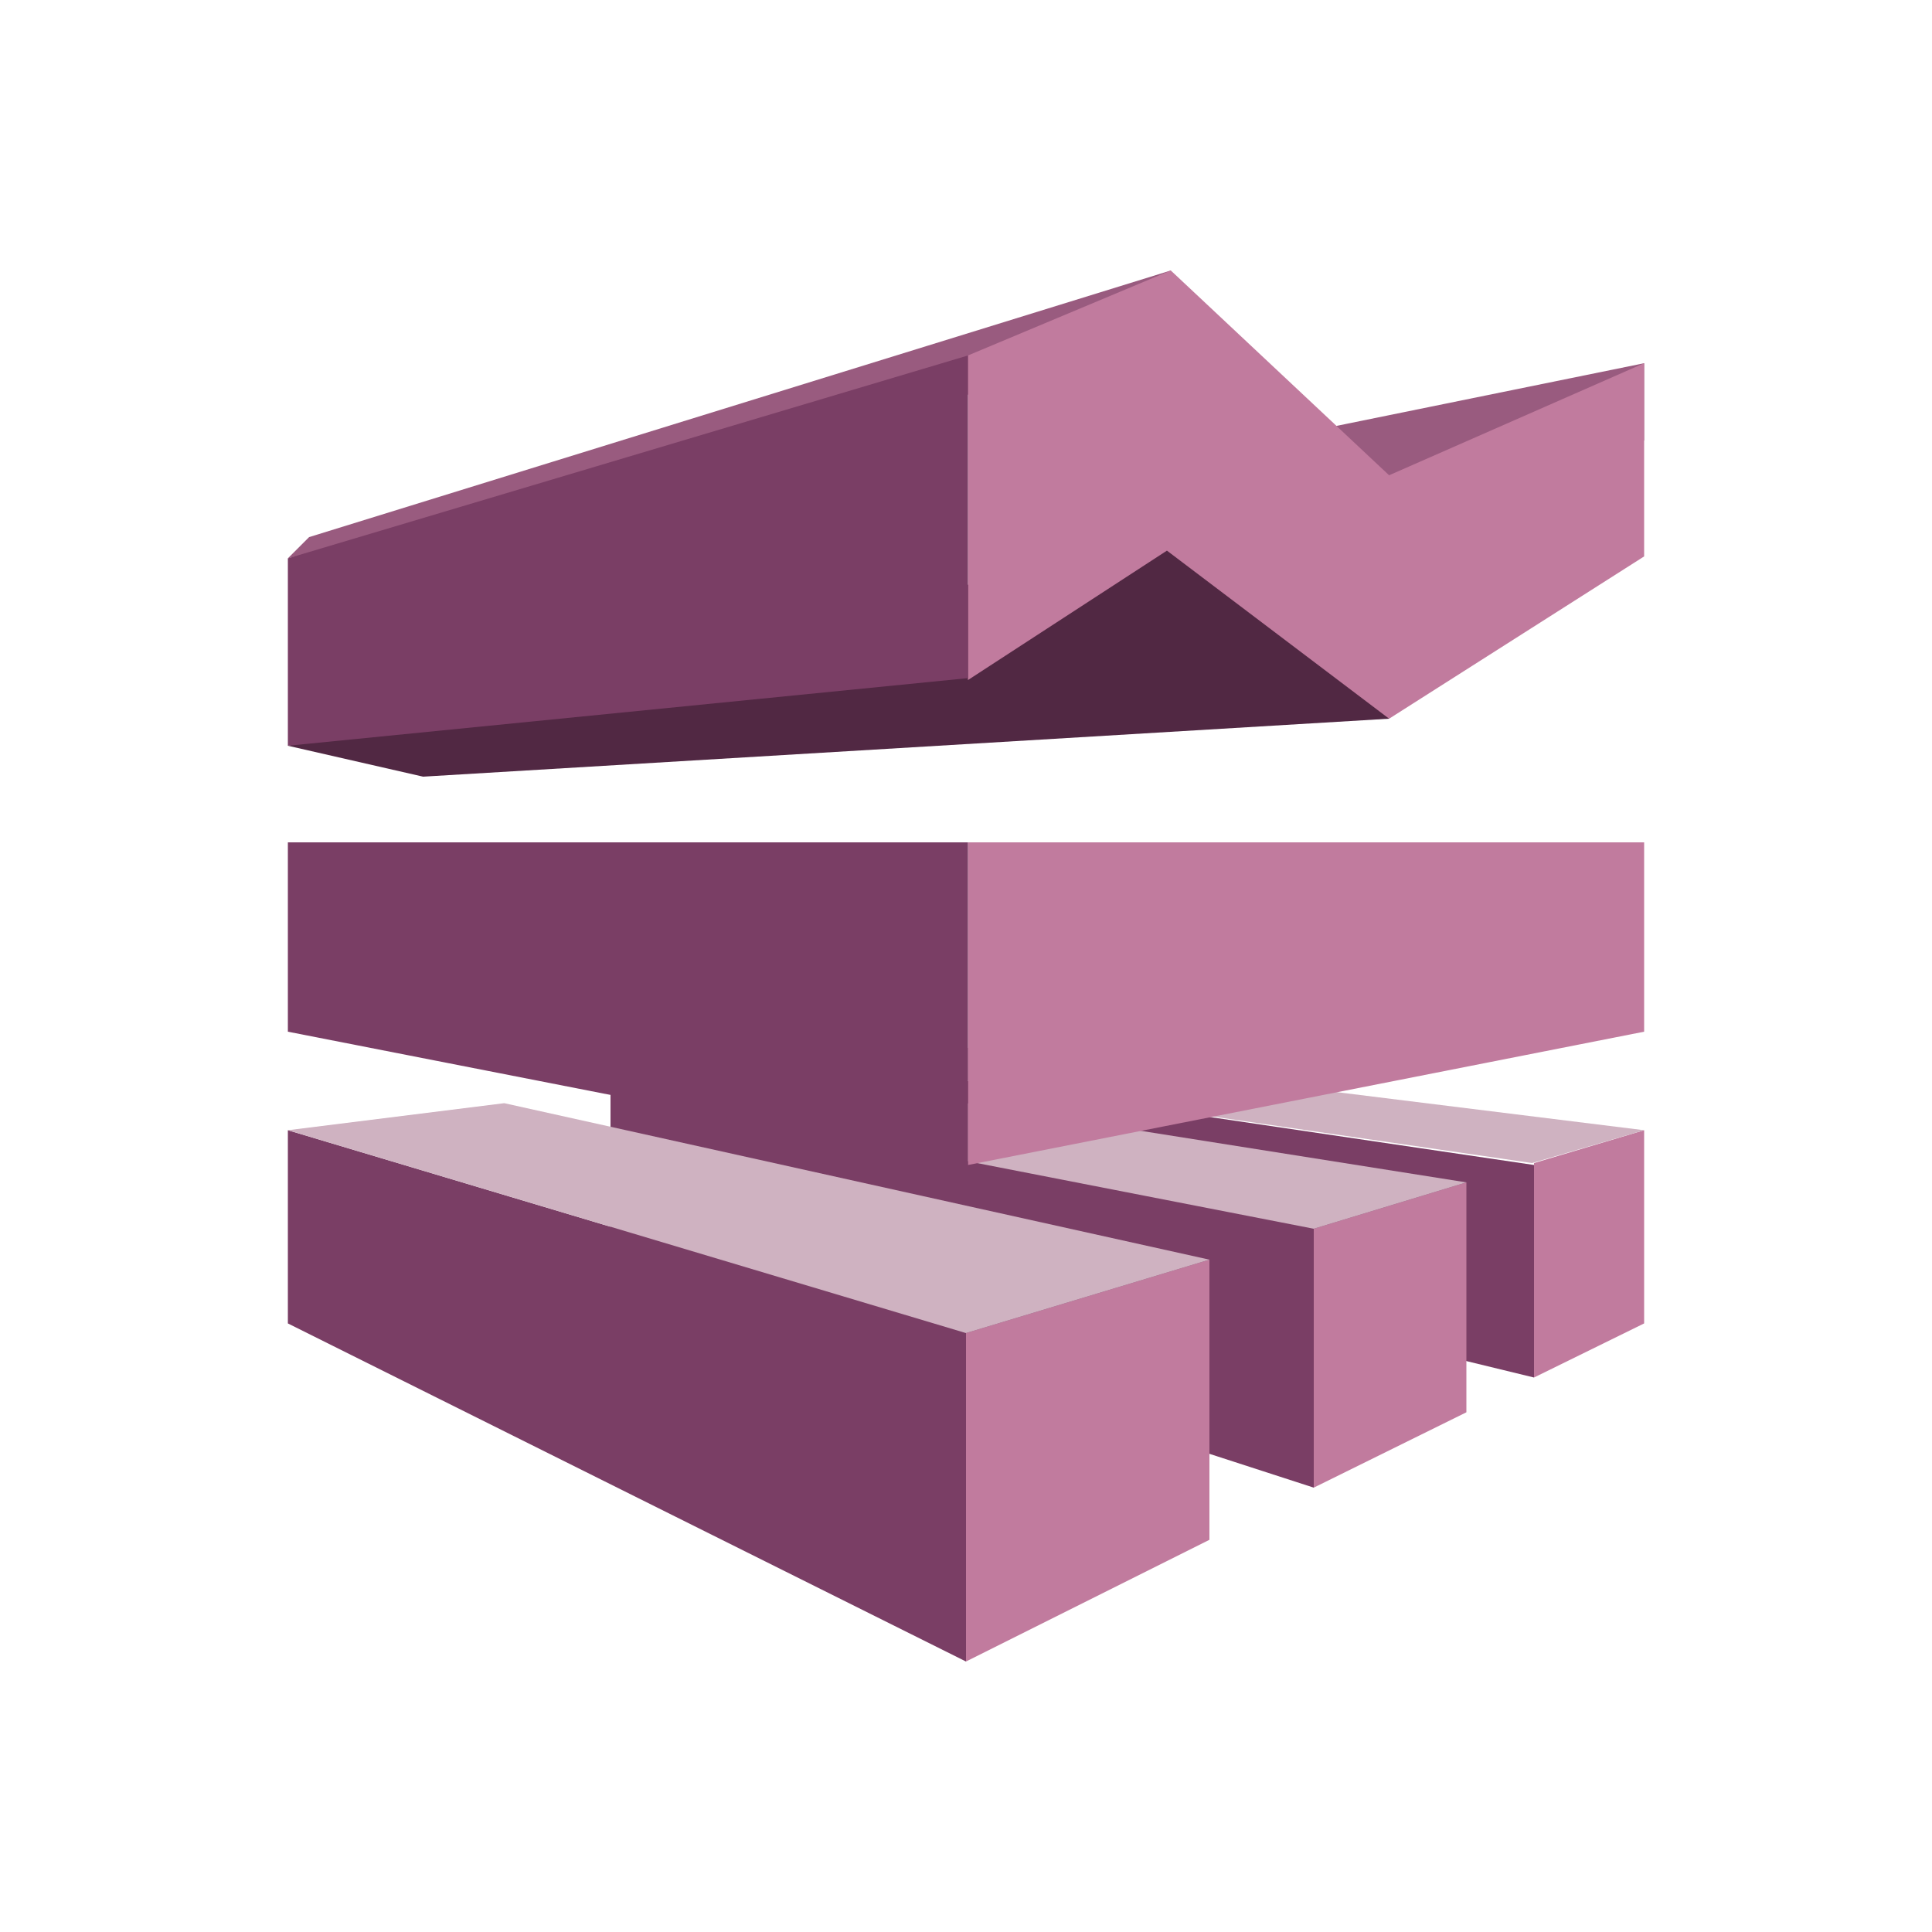 <?xml version="1.0" encoding="utf-8"?>
<!-- Generator: Adobe Illustrator 18.1.0, SVG Export Plug-In . SVG Version: 6.00 Build 0)  -->
<!DOCTYPE svg PUBLIC "-//W3C//DTD SVG 1.1//EN" "http://www.w3.org/Graphics/SVG/1.1/DTD/svg11.dtd">
<svg version="1.1" xmlns="http://www.w3.org/2000/svg" xmlns:xlink="http://www.w3.org/1999/xlink" x="0px" y="0px"
	 viewBox="0 0 100 100" enable-background="new 0 0 100 100" xml:space="preserve">
<g id="Amazon_CloudSearch">
	<g>
		<polygon fill="#512843" points="14.9,38.6 71.9,25.1 71.9,37.2 21.9,40.2 		"/>
		<polygon fill="#7A3E65" points="43.6,55 79.4,60.3 79.4,71.3 43.6,62.6 		"/>
		<polygon fill="#C17B9E" points="75.9,61.2 68,63.6 68,77 75.9,73.1 		"/>
		<polygon fill="#C17B9E" points="85.1,58.5 79.4,60.2 79.4,71.3 85.1,68.5 		"/>
		<polygon fill="#7A3E65" points="31.6,56.5 68,63.6 68,77 31.6,65.2 		"/>
		<polygon fill="#C17B9E" points="62.6,65.2 50,69 50,86 62.6,79.7 		"/>
		<polygon fill="#7A3E65" points="14.9,58.5 50,69 50,86 14.9,68.5 		"/>
		<polygon fill="#CFB2C1" points="14.9,58.5 50,69 62.6,65.2 26.1,57.1 		"/>
		<polygon fill="#CFB2C1" points="43.6,55 79.3,60.2 85.1,58.5 50.4,54.2 		"/>
		<polygon fill="#CFB2C1" points="31.6,56.5 68,63.6 75.9,61.2 39.9,55.5 		"/>
		<polygon fill="#995B7F" points="14.9,28.9 60.6,17.9 60.6,14 16,27.8 		"/>
		<polygon fill="#995B7F" points="68.9,25.6 85.1,22.8 85.1,18.8 68.9,22.1 		"/>
		<polygon fill="#C17B9E" points="85.1,43.6 50.1,43.6 50.1,60.3 85.1,53.4 		"/>
		<polygon fill="#C17B9E" points="50.1,35.2 50.1,18.4 60.6,14 71.9,24.6 85.1,18.8 85.1,28.8 71.9,37.2 60.4,28.5 		"/>
		<polygon fill="#7A3E65" points="14.9,43.6 50.1,43.6 50.1,60.3 14.9,53.4 		"/>
		<polygon fill="#7A3E65" points="14.9,38.6 50.1,35.1 50.1,18.4 14.9,28.9 		"/>
	</g>
</g>
<g id="nyt_x5F_exporter_x5F_info" display="none">
</g>
</svg>
